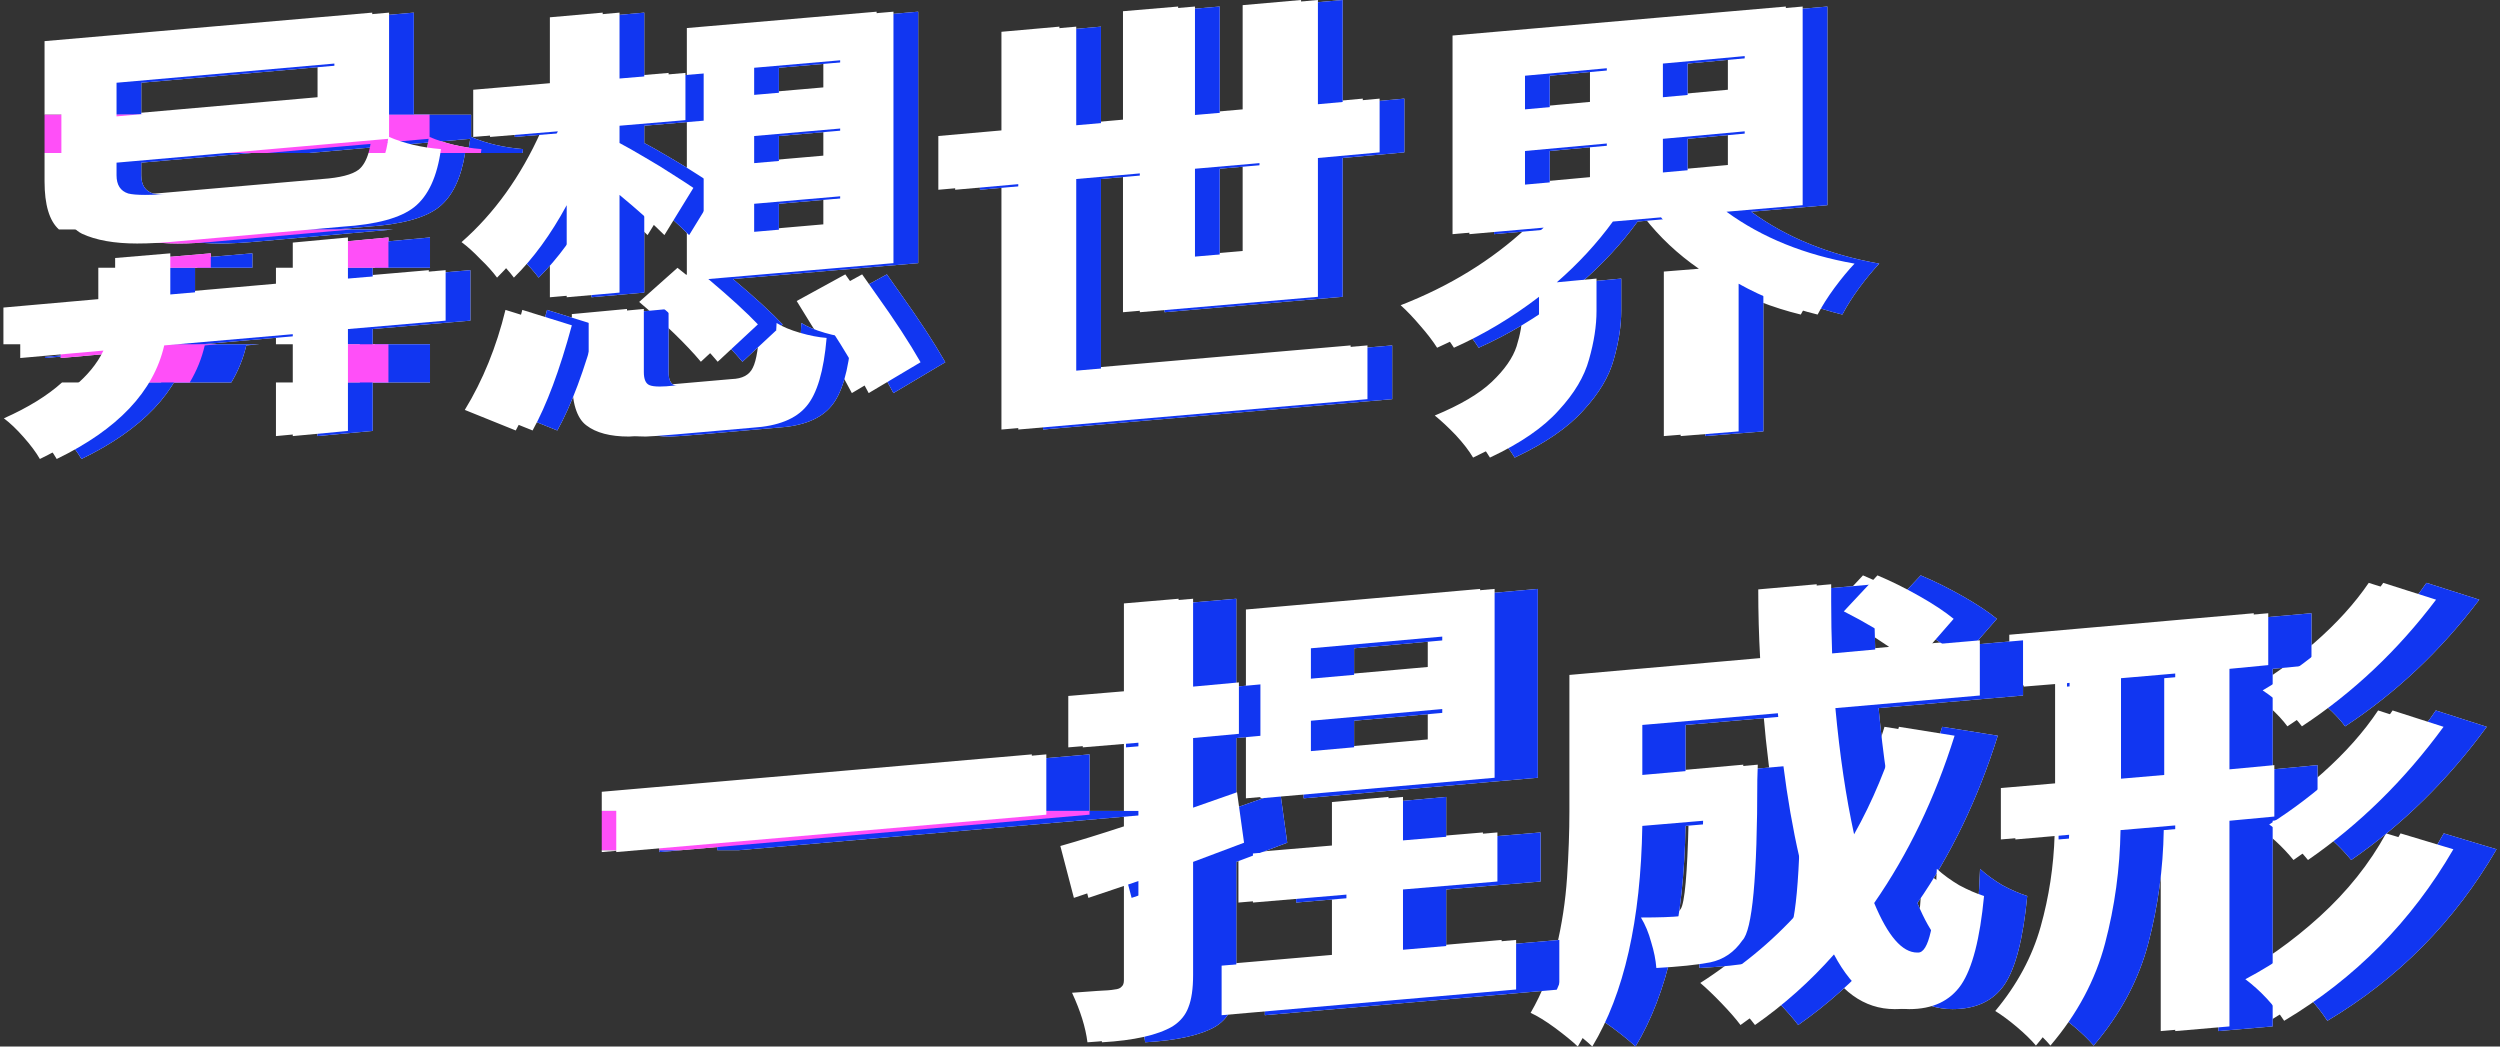 <svg width="430" height="180" viewBox="0 0 430 180" fill="none" xmlns="http://www.w3.org/2000/svg">
  <rect x="0" y="0" width="430" height="180" fill="#333333" stroke="none"/>
  <path fill-rule="evenodd" clip-rule="evenodd"
    d="M37.361 19.736L34.162 20.018V19.736H24.674V26.315H53.092L80.876 23.877C80.763 24.794 80.602 25.607 80.392 26.315H89.863C89.898 26.095 89.93 25.872 89.961 25.645C86.638 25.377 83.663 24.681 81.037 23.555V19.736H37.361Z"
    fill="white" />
  <path fill-rule="evenodd" clip-rule="evenodd"
    d="M28.212 40.197C30.624 41.322 33.787 41.885 37.7 41.885C39.844 41.885 42.256 41.751 44.936 41.483L67.566 39.473L27.151 39.473C27.473 39.763 27.827 40.004 28.212 40.197ZM73.961 46.052V40.84L64.474 41.724V46.052H73.961ZM43.408 46.052V43.573L33.921 44.377V46.052H43.408Z"
    fill="white" />
  <path fill-rule="evenodd" clip-rule="evenodd"
    d="M39.782 65.788C40.988 63.776 41.848 61.65 42.363 59.41L44.666 59.209H17.599V61.581L31.91 60.295C30.983 62.241 29.571 64.072 27.672 65.788H39.782ZM64.474 65.788V59.209H73.961V65.788H64.474Z"
    fill="white" />
  <path fill-rule="evenodd" clip-rule="evenodd"
    d="M209.79 44.136L220.885 43.171V28.057L209.79 29.022V44.136ZM179.397 73.881V31.675L168.543 32.64V23.394L179.397 22.43V5.467L189.367 4.582V21.545L200.302 20.581V1.929L209.79 1.125V19.777L220.885 18.812V0.884L230.936 0V17.928L241.549 16.963V26.208L230.936 27.173V51.05L200.302 53.703V29.826L189.367 30.791V63.752L239.458 59.41V68.656L179.397 73.881ZM148.764 38.589L133.97 39.875V35.051L148.764 33.765V38.589ZM148.764 26.771L133.97 28.057V23.394L148.764 22.108V26.771ZM148.764 15.034L133.97 16.32V11.657L148.764 10.371V15.034ZM117.085 51.934C121.641 55.793 125.179 59.223 127.698 62.224L134.613 55.793C132.683 53.756 129.842 51.157 126.09 47.995L157.93 45.261V2.01L125.286 4.824V47.352L123.678 46.065L117.085 51.934ZM101.728 35.292V51.13L110.814 50.326V33.524C113.923 36.096 116.496 38.401 118.532 40.438L123.517 32.318C122.821 31.836 121.668 31.085 120.06 30.067C118.506 29.049 116.844 28.03 115.075 27.012C113.36 25.994 111.939 25.19 110.814 24.6V21.626L122.151 20.661V12.541L110.814 13.506V2.171L101.728 2.975V14.31L88.542 15.435V23.555L100.201 22.59C96.716 30.362 92.16 36.713 86.532 41.644C87.551 42.394 88.623 43.359 89.748 44.538C90.927 45.663 91.892 46.735 92.643 47.753C95.966 44.484 98.995 40.331 101.728 35.292ZM87.095 70.505L95.859 74.042C98.271 69.701 100.522 63.671 102.613 55.953L94.09 53.301C92.536 59.678 90.204 65.413 87.095 70.505ZM108 73.158C109.661 74.444 112.1 75.087 115.316 75.087C116.335 75.087 122.472 74.578 133.729 73.56C138.07 73.292 141.152 72.059 142.975 69.862C144.797 67.718 145.95 63.805 146.432 58.124C145.039 58.017 143.511 57.722 141.849 57.24C140.188 56.758 138.848 56.195 137.829 55.552C137.668 59.464 137.266 62.037 136.623 63.269C136.033 64.502 134.827 65.145 133.005 65.199L120.141 66.324C119.229 66.431 118.425 66.485 117.728 66.485C116.924 66.485 116.335 66.405 115.96 66.244C115.316 65.976 114.995 65.225 114.995 63.993V53.14L105.507 54.024V65.038C105.507 69.218 106.338 71.925 108 73.158ZM146.754 55.953C149.648 60.402 151.953 64.288 153.669 67.611L162.593 62.305C160.664 58.928 158.144 55.069 155.035 50.728L152.543 47.191L144.181 51.773L146.754 55.953ZM24.3 19.736L24.3 14.23L61.768 10.933V16.722L27.499 19.736H71.175L71.175 2.171L14.813 7.075V31.192C14.813 35.228 15.638 37.988 17.289 39.473H57.704L63.135 38.991C69.031 38.615 73.159 37.49 75.517 35.614C77.813 33.777 79.308 30.678 80.001 26.315H70.53C70.138 27.634 69.576 28.59 68.844 29.183C67.718 30.04 65.627 30.576 62.572 30.791L34.914 33.202C32.555 33.417 30.652 33.524 29.205 33.524C27.919 33.524 26.954 33.444 26.311 33.283C24.97 32.854 24.3 31.809 24.3 30.147V27.977L43.231 26.315H14.813V19.736H24.3ZM11.195 75.168C12.428 76.561 13.366 77.82 14.009 78.946C24.515 73.854 30.679 67.343 32.502 59.41L54.612 57.481V59.209H61.881V65.788H54.612V75.007L64.1 74.122V56.597L80.904 55.15V46.467L64.1 47.914V46.052H54.612V48.798L33.547 50.648V46.052H24.059V51.452L7.737 52.899V59.209H32.586L30.283 59.41C29.768 61.65 28.908 63.776 27.701 65.788H17.811C15.317 68.041 11.986 70.096 7.818 71.952C8.89 72.756 10.015 73.828 11.195 75.168ZM7.737 61.382V61.581L19.729 60.503C19.764 60.434 19.797 60.364 19.83 60.295L7.737 61.382ZM280.625 30.469L266.554 31.755V25.967L280.625 24.681V30.469ZM280.625 17.526L266.554 18.812V13.024L280.625 11.737V17.526ZM304.343 15.435L290.273 16.722V10.933L304.343 9.647V15.435ZM304.343 28.379L290.273 29.665V23.877L304.343 22.59V28.379ZM257.549 74.846C258.835 76.239 259.827 77.526 260.524 78.705C265.777 76.239 269.717 73.533 272.343 70.585C275.023 67.691 276.765 64.77 277.569 61.822C278.427 58.821 278.856 56.034 278.856 53.461V47.914L272.021 48.557C275.72 45.342 278.936 41.858 281.67 38.106L289.951 37.383C292.578 40.759 295.713 43.707 299.358 46.226L293.328 46.708V75.007L303.298 74.203V48.798C307.533 51.157 312.062 52.925 316.886 54.105C317.637 52.657 318.601 51.13 319.781 49.522C321.014 47.861 322.166 46.467 323.238 45.342C314.662 43.841 307.318 40.866 301.208 36.418L314.313 35.292V1.125L256.986 6.11V40.277L269.77 39.151C263.713 44.779 256.477 49.227 248.061 52.497C249.133 53.461 250.259 54.64 251.438 56.034C252.618 57.374 253.582 58.633 254.333 59.812C259.479 57.508 264.356 54.587 268.966 51.05V53.944C268.966 55.659 268.645 57.535 268.001 59.571C267.358 61.554 265.938 63.591 263.74 65.681C261.596 67.718 258.326 69.647 253.931 71.469C255.056 72.38 256.262 73.506 257.549 74.846Z"
    fill="white" />
  <path fill-rule="evenodd" clip-rule="evenodd"
    d="M30.211 19.736L27.012 20.018V19.736H17.525V26.315H45.943L73.726 23.877C73.614 24.794 73.452 25.607 73.242 26.315H82.713C82.748 26.095 82.781 25.872 82.812 25.645C79.488 25.377 76.513 24.681 73.887 23.555V19.736H30.211Z"
    fill="white" />
  <path fill-rule="evenodd" clip-rule="evenodd"
    d="M21.062 40.197C23.474 41.322 26.637 41.885 30.55 41.885C32.694 41.885 35.106 41.751 37.786 41.483L60.416 39.473L20.001 39.473C20.323 39.763 20.677 40.004 21.062 40.197ZM66.812 46.052V40.84L57.324 41.724V46.052H66.812ZM36.259 46.052V43.573L26.771 44.377V46.052H36.259Z"
    fill="white" />
  <path fill-rule="evenodd" clip-rule="evenodd"
    d="M32.632 65.788C33.839 63.776 34.699 61.65 35.213 59.41L37.516 59.209H10.449V61.581L24.761 60.295C23.834 62.241 22.421 64.072 20.522 65.788H32.632ZM57.324 65.788V59.209H66.812V65.788H57.324Z"
    fill="white" />
  <path fill-rule="evenodd" clip-rule="evenodd"
    d="M202.64 44.136L213.736 43.171V28.057L202.64 29.022V44.136ZM172.248 73.881V31.675L161.393 32.64V23.394L172.248 22.43V5.467L182.218 4.582V21.545L193.153 20.581V1.929L202.64 1.125V19.777L213.736 18.812V0.884L223.786 0V17.928L234.399 16.963V26.208L223.786 27.173V51.05L193.153 53.703V29.826L182.218 30.791V63.752L232.309 59.41V68.656L172.248 73.881ZM141.614 38.589L126.82 39.875V35.051L141.614 33.765V38.589ZM141.614 26.771L126.82 28.057V23.394L141.614 22.108V26.771ZM141.614 15.034L126.82 16.32V11.657L141.614 10.371V15.034ZM109.936 51.934C114.492 55.793 118.03 59.223 120.549 62.224L127.464 55.793C125.534 53.756 122.693 51.157 118.941 47.995L150.78 45.261V2.01L118.137 4.824V47.352L116.529 46.065L109.936 51.934ZM94.579 51.13L103.664 50.326V33.524C106.773 36.096 109.346 38.401 111.383 40.438L116.368 32.318C115.671 31.836 114.519 31.085 112.911 30.067C111.356 29.049 109.694 28.03 107.926 27.012C106.21 25.994 104.79 25.19 103.664 24.6V21.626L115.001 20.661V12.541L103.664 13.506V2.171L94.579 2.975V14.31L81.393 15.435V23.555L93.051 22.59C89.567 30.362 85.011 36.713 79.383 41.644C80.401 42.394 81.473 43.359 82.599 44.538C83.778 45.663 84.743 46.735 85.493 47.753C88.817 44.484 91.845 40.331 94.579 35.292V51.13ZM79.945 70.505L88.709 74.042C91.121 69.701 93.373 63.671 95.463 55.953L86.941 53.301C85.386 59.678 83.054 65.413 79.945 70.505ZM100.85 73.158C102.512 74.444 104.951 75.087 108.167 75.087C109.185 75.087 115.323 74.578 126.579 73.56C130.921 73.292 134.003 72.059 135.825 69.862C137.648 67.718 138.8 63.805 139.283 58.124C137.889 58.017 136.361 57.722 134.7 57.24C133.038 56.758 131.698 56.195 130.68 55.552C130.519 59.464 130.117 62.037 129.474 63.269C128.884 64.502 127.678 65.145 125.855 65.199L112.991 66.324C112.08 66.431 111.276 66.485 110.579 66.485C109.775 66.485 109.185 66.405 108.81 66.244C108.167 65.976 107.845 65.225 107.845 63.993V53.14L98.358 54.024V65.038C98.358 69.218 99.189 71.925 100.85 73.158ZM139.604 55.953C142.499 60.402 144.804 64.288 146.519 67.611L155.444 62.305C153.514 58.928 150.995 55.069 147.886 50.728L145.393 47.191L137.031 51.773L139.604 55.953ZM17.151 19.736V14.23L54.619 10.933V16.722L20.35 19.736H64.026V2.171L7.663 7.075V19.736H17.151ZM7.663 26.315V31.192C7.663 35.228 8.489 37.988 10.14 39.473H50.555L55.985 38.991C61.882 38.615 66.009 37.49 68.368 35.614C70.664 33.777 72.158 30.678 72.852 26.315H63.381C62.989 27.634 62.426 28.59 61.694 29.183C60.568 30.04 58.478 30.576 55.423 30.791L27.764 33.202C25.405 33.417 23.503 33.524 22.055 33.524C20.769 33.524 19.804 33.444 19.161 33.283C17.821 32.854 17.151 31.809 17.151 30.147V27.977L36.081 26.315H7.663ZM4.045 75.168C5.278 76.561 6.216 77.82 6.859 78.946C14.411 75.286 19.719 70.893 22.784 65.766C22.779 65.773 22.775 65.781 22.771 65.788H10.661C8.168 68.041 4.837 70.096 0.668 71.952C1.74 72.756 2.866 73.828 4.045 75.168ZM0.588 52.899V59.209H27.655L47.463 57.481V59.209H56.95V56.597L73.754 55.15V46.467L56.95 47.914L56.95 46.052H47.463L47.463 41.724V48.798L26.397 50.648L26.397 46.052H16.91V51.452L0.588 52.899ZM56.95 74.122V65.788H47.463V75.007L56.95 74.122ZM273.475 30.469L259.404 31.755V25.967L273.475 24.681V30.469ZM273.475 17.526L259.404 18.812V13.024L273.475 11.737V17.526ZM297.194 15.435L283.123 16.722V10.933L297.194 9.647V15.435ZM297.194 28.379L283.123 29.665V23.877L297.194 22.59V28.379ZM250.399 74.846C251.686 76.239 252.677 77.526 253.374 78.705C258.627 76.239 262.567 73.533 265.194 70.585C267.874 67.691 269.616 64.77 270.42 61.822C271.277 58.821 271.706 56.034 271.706 53.461V47.914L264.872 48.557C268.57 45.342 271.787 41.858 274.52 38.106L282.802 37.383C285.428 40.759 288.564 43.707 292.209 46.226L286.179 46.708V75.007L296.149 74.203V48.798C300.383 51.157 304.912 52.925 309.737 54.105C310.487 52.657 311.452 51.13 312.631 49.522C313.864 47.861 315.016 46.467 316.088 45.342C307.512 43.841 300.169 40.866 294.058 36.418L307.164 35.292V1.125L249.837 6.11V40.277L262.621 39.151C256.564 44.779 249.327 49.227 240.912 52.497C241.984 53.461 243.11 54.64 244.289 56.034C245.468 57.374 246.433 58.633 247.183 59.812C252.329 57.508 257.207 54.587 261.817 51.05V53.944C261.817 55.659 261.495 57.535 260.852 59.571C260.209 61.554 258.788 63.591 256.59 65.681C254.446 67.718 251.177 69.647 246.781 71.469C247.907 72.38 249.113 73.506 250.399 74.846Z"
    fill="white" />
  <path fill-rule="evenodd" clip-rule="evenodd"
    d="M37.361 19.736L34.162 20.018V19.736H24.674V26.315H53.092L80.876 23.877C80.763 24.794 80.602 25.607 80.392 26.315H89.863C89.898 26.095 89.93 25.872 89.961 25.645C86.638 25.377 83.663 24.681 81.037 23.555V19.736H37.361Z"
    fill="#1136F1" style="mix-blend-mode:multiply" />
  <path fill-rule="evenodd" clip-rule="evenodd"
    d="M28.212 40.197C30.624 41.322 33.787 41.885 37.7 41.885C39.844 41.885 42.256 41.751 44.936 41.483L67.566 39.473L27.151 39.473C27.473 39.763 27.827 40.004 28.212 40.197ZM73.961 46.052V40.84L64.474 41.724V46.052H73.961ZM43.408 46.052V43.573L33.921 44.377V46.052H43.408Z"
    fill="#1136F1" style="mix-blend-mode:multiply" />
  <path fill-rule="evenodd" clip-rule="evenodd"
    d="M39.782 65.788C40.988 63.776 41.848 61.65 42.363 59.41L44.666 59.209H17.599V61.581L31.91 60.295C30.983 62.241 29.571 64.072 27.672 65.788H39.782ZM64.474 65.788V59.209H73.961V65.788H64.474Z"
    fill="#1136F1" style="mix-blend-mode:multiply" />
  <path fill-rule="evenodd" clip-rule="evenodd"
    d="M209.79 44.136L220.885 43.171V28.057L209.79 29.022V44.136ZM179.397 73.881V31.675L168.543 32.64V23.394L179.397 22.43V5.467L189.367 4.582V21.545L200.302 20.581V1.929L209.79 1.125V19.777L220.885 18.812V0.884L230.936 0V17.928L241.549 16.963V26.208L230.936 27.173V51.05L200.302 53.703V29.826L189.367 30.791V63.752L239.458 59.41V68.656L179.397 73.881ZM148.764 38.589L133.97 39.875V35.051L148.764 33.765V38.589ZM148.764 26.771L133.97 28.057V23.394L148.764 22.108V26.771ZM148.764 15.034L133.97 16.32V11.657L148.764 10.371V15.034ZM117.085 51.934C121.641 55.793 125.179 59.223 127.698 62.224L134.613 55.793C132.683 53.756 129.842 51.157 126.09 47.995L157.93 45.261V2.01L125.286 4.824V47.352L123.678 46.065L117.085 51.934ZM101.728 35.292V51.13L110.814 50.326V33.524C113.923 36.096 116.496 38.401 118.532 40.438L123.517 32.318C122.821 31.836 121.668 31.085 120.06 30.067C118.506 29.049 116.844 28.03 115.075 27.012C113.36 25.994 111.939 25.19 110.814 24.6V21.626L122.151 20.661V12.541L110.814 13.506V2.171L101.728 2.975V14.31L88.542 15.435V23.555L100.201 22.59C96.716 30.362 92.16 36.713 86.532 41.644C87.551 42.394 88.623 43.359 89.748 44.538C90.927 45.663 91.892 46.735 92.643 47.753C95.966 44.484 98.995 40.331 101.728 35.292ZM87.095 70.505L95.859 74.042C98.271 69.701 100.522 63.671 102.613 55.953L94.09 53.301C92.536 59.678 90.204 65.413 87.095 70.505ZM108 73.158C109.661 74.444 112.1 75.087 115.316 75.087C116.335 75.087 122.472 74.578 133.729 73.56C138.07 73.292 141.152 72.059 142.975 69.862C144.797 67.718 145.95 63.805 146.432 58.124C145.039 58.017 143.511 57.722 141.849 57.24C140.188 56.758 138.848 56.195 137.829 55.552C137.668 59.464 137.266 62.037 136.623 63.269C136.033 64.502 134.827 65.145 133.005 65.199L120.141 66.324C119.229 66.431 118.425 66.485 117.728 66.485C116.924 66.485 116.335 66.405 115.96 66.244C115.316 65.976 114.995 65.225 114.995 63.993V53.14L105.507 54.024V65.038C105.507 69.218 106.338 71.925 108 73.158ZM146.754 55.953C149.648 60.402 151.953 64.288 153.669 67.611L162.593 62.305C160.664 58.928 158.144 55.069 155.035 50.728L152.543 47.191L144.181 51.773L146.754 55.953ZM24.3 19.736L24.3 14.23L61.768 10.933V16.722L27.499 19.736H71.175L71.175 2.171L14.813 7.075V31.192C14.813 35.228 15.638 37.988 17.289 39.473H57.704L63.135 38.991C69.031 38.615 73.159 37.49 75.517 35.614C77.813 33.777 79.308 30.678 80.001 26.315H70.53C70.138 27.634 69.576 28.59 68.844 29.183C67.718 30.04 65.627 30.576 62.572 30.791L34.914 33.202C32.555 33.417 30.652 33.524 29.205 33.524C27.919 33.524 26.954 33.444 26.311 33.283C24.97 32.854 24.3 31.809 24.3 30.147V27.977L43.231 26.315H14.813V19.736H24.3ZM11.195 75.168C12.428 76.561 13.366 77.82 14.009 78.946C24.515 73.854 30.679 67.343 32.502 59.41L54.612 57.481V59.209H61.881V65.788H54.612V75.007L64.1 74.122V56.597L80.904 55.15V46.467L64.1 47.914V46.052H54.612V48.798L33.547 50.648V46.052H24.059V51.452L7.737 52.899V59.209H32.586L30.283 59.41C29.768 61.65 28.908 63.776 27.701 65.788H17.811C15.317 68.041 11.986 70.096 7.818 71.952C8.89 72.756 10.015 73.828 11.195 75.168ZM7.737 61.382V61.581L19.729 60.503C19.764 60.434 19.797 60.364 19.83 60.295L7.737 61.382ZM280.625 30.469L266.554 31.755V25.967L280.625 24.681V30.469ZM280.625 17.526L266.554 18.812V13.024L280.625 11.737V17.526ZM304.343 15.435L290.273 16.722V10.933L304.343 9.647V15.435ZM304.343 28.379L290.273 29.665V23.877L304.343 22.59V28.379ZM257.549 74.846C258.835 76.239 259.827 77.526 260.524 78.705C265.777 76.239 269.717 73.533 272.343 70.585C275.023 67.691 276.765 64.77 277.569 61.822C278.427 58.821 278.856 56.034 278.856 53.461V47.914L272.021 48.557C275.72 45.342 278.936 41.858 281.67 38.106L289.951 37.383C292.578 40.759 295.713 43.707 299.358 46.226L293.328 46.708V75.007L303.298 74.203V48.798C307.533 51.157 312.062 52.925 316.886 54.105C317.637 52.657 318.601 51.13 319.781 49.522C321.014 47.861 322.166 46.467 323.238 45.342C314.662 43.841 307.318 40.866 301.208 36.418L314.313 35.292V1.125L256.986 6.11V40.277L269.77 39.151C263.713 44.779 256.477 49.227 248.061 52.497C249.133 53.461 250.259 54.64 251.438 56.034C252.618 57.374 253.582 58.633 254.333 59.812C259.479 57.508 264.356 54.587 268.966 51.05V53.944C268.966 55.659 268.645 57.535 268.001 59.571C267.358 61.554 265.938 63.591 263.74 65.681C261.596 67.718 258.326 69.647 253.931 71.469C255.056 72.38 256.262 73.506 257.549 74.846Z"
    fill="#1136F1" style="mix-blend-mode:multiply" />
  <path fill-rule="evenodd" clip-rule="evenodd"
    d="M30.211 19.736L27.012 20.018V19.736H17.525V26.315H45.943L73.726 23.877C73.614 24.794 73.452 25.607 73.242 26.315H82.713C82.748 26.095 82.781 25.872 82.812 25.645C79.488 25.377 76.513 24.681 73.887 23.555V19.736H30.211Z"
    fill="#FF4FF8" style="mix-blend-mode:multiply" />
  <path fill-rule="evenodd" clip-rule="evenodd"
    d="M21.062 40.197C23.474 41.322 26.637 41.885 30.55 41.885C32.694 41.885 35.106 41.751 37.786 41.483L60.416 39.473L20.001 39.473C20.323 39.763 20.677 40.004 21.062 40.197ZM66.812 46.052V40.84L57.324 41.724V46.052H66.812ZM36.259 46.052V43.573L26.771 44.377V46.052H36.259Z"
    fill="#FF4FF8" style="mix-blend-mode:multiply" />
  <path fill-rule="evenodd" clip-rule="evenodd"
    d="M32.632 65.788C33.839 63.776 34.699 61.65 35.213 59.41L37.516 59.209H10.449V61.581L24.761 60.295C23.834 62.241 22.421 64.072 20.522 65.788H32.632ZM57.324 65.788V59.209H66.812V65.788H57.324Z"
    fill="#FF4FF8" style="mix-blend-mode:multiply" />
  <path fill-rule="evenodd" clip-rule="evenodd"
    d="M20.35 19.736L17.151 20.018V19.736H7.663V26.315H36.081L63.865 23.877C63.752 24.794 63.591 25.607 63.381 26.315H72.852C72.887 26.095 72.919 25.872 72.95 25.645C69.627 25.377 66.652 24.681 64.026 23.555V19.736H20.35Z"
    fill="#FF4FF8" style="mix-blend-mode:multiply" />
  <path
    d="M20.045 20.018L57.513 16.722V10.933L20.045 14.23V20.018ZM24.95 33.524C26.397 33.524 28.3 33.417 30.659 33.202L58.317 30.791C61.372 30.576 63.463 30.04 64.589 29.183C65.714 28.271 66.438 26.503 66.759 23.877L20.045 27.977V30.147C20.045 31.809 20.715 32.854 22.055 33.283C22.699 33.444 23.663 33.524 24.95 33.524ZM23.583 41.885C19.67 41.885 16.508 41.322 14.096 40.197C11.737 39.017 10.558 36.016 10.558 31.192V7.075L66.92 2.171V23.555C69.547 24.681 72.522 25.377 75.845 25.645C75.202 30.362 73.674 33.685 71.262 35.614C68.903 37.49 64.776 38.615 58.88 38.991L30.819 41.483C28.139 41.751 25.727 41.885 23.583 41.885ZM9.754 78.946C9.111 77.82 8.173 76.561 6.94 75.168C5.761 73.828 4.635 72.756 3.563 71.952C10.906 68.682 15.65 64.797 17.794 60.295L3.482 61.581V52.899L19.804 51.452V44.377L29.292 43.573V50.648L50.357 48.798V41.724L59.845 40.84V47.914L76.649 46.467V55.15L59.845 56.597V74.122L50.357 75.007V57.481L28.247 59.41C26.424 67.343 20.26 73.854 9.754 78.946Z"
    fill="white" />
  <path
    d="M129.715 39.875L144.509 38.589V33.765L129.715 35.051V39.875ZM129.715 28.057L144.509 26.771V22.108L129.715 23.394V28.057ZM129.715 16.32L144.509 15.034V10.371L129.715 11.657V16.32ZM123.443 62.224C120.924 59.223 117.386 55.793 112.83 51.934L119.423 46.065L121.031 47.352V4.824L153.675 2.01V45.261L121.835 47.995C125.587 51.157 128.428 53.756 130.358 55.793L123.443 62.224ZM97.473 51.13V35.292C94.74 40.331 91.711 44.484 88.388 47.753C87.637 46.735 86.672 45.663 85.493 44.538C84.368 43.359 83.296 42.394 82.277 41.644C87.905 36.713 92.462 30.362 95.946 22.59L84.287 23.555V15.435L97.473 14.31V2.975L106.559 2.171V13.506L117.896 12.541V20.661L106.559 21.626V24.6C107.684 25.19 109.105 25.994 110.82 27.012C112.589 28.03 114.251 29.049 115.805 30.067C117.413 31.085 118.566 31.836 119.262 32.318L114.277 40.438C112.241 38.401 109.668 36.096 106.559 33.524V50.326L97.473 51.13ZM91.604 74.042L82.84 70.505C85.949 65.413 88.281 59.678 89.835 53.301L98.358 55.953C96.267 63.671 94.016 69.701 91.604 74.042ZM111.061 75.087C107.845 75.087 105.406 74.444 103.745 73.158C102.083 71.925 101.252 69.218 101.252 65.038V54.024L110.74 53.14V63.993C110.74 65.225 111.061 65.976 111.705 66.244C112.08 66.405 112.669 66.485 113.473 66.485C114.17 66.485 114.974 66.431 115.886 66.324L128.75 65.199C130.572 65.145 131.778 64.502 132.368 63.269C133.011 62.037 133.413 59.464 133.574 55.552C134.593 56.195 135.933 56.758 137.594 57.24C139.256 57.722 140.784 58.017 142.177 58.124C141.695 63.805 140.542 67.718 138.72 69.862C136.897 72.059 133.815 73.292 129.474 73.56C118.217 74.578 112.08 75.087 111.061 75.087ZM149.413 67.611C147.698 64.288 145.393 60.402 142.499 55.953L139.926 51.773L148.288 47.191L150.78 50.728C153.889 55.069 156.409 58.928 158.338 62.305L149.413 67.611Z"
    fill="white" />
  <path
    d="M205.535 44.136L216.63 43.171V28.057L205.535 29.022V44.136ZM175.142 73.881V31.675L164.288 32.64V23.394L175.142 22.43V5.467L185.112 4.582V21.545L196.047 20.581V1.929L205.535 1.125V19.777L216.63 18.812V0.884L226.681 0V17.928L237.294 16.963V26.208L226.681 27.173V51.05L196.047 53.703V29.826L185.112 30.791V63.752L235.203 59.41V68.656L175.142 73.881Z"
    fill="white" />
  <path
    d="M262.299 31.755L276.37 30.469V24.681L262.299 25.967V31.755ZM262.299 18.812L276.37 17.526V11.737L262.299 13.024V18.812ZM286.018 16.722L300.088 15.435V9.647L286.018 10.933V16.722ZM286.018 29.665L300.088 28.379V22.59L286.018 23.877V29.665ZM256.269 78.705C255.572 77.526 254.58 76.239 253.294 74.846C252.007 73.506 250.801 72.38 249.676 71.469C254.071 69.647 257.341 67.718 259.485 65.681C261.683 63.591 263.103 61.554 263.746 59.571C264.389 57.535 264.711 55.659 264.711 53.944V51.05C260.101 54.587 255.224 57.508 250.078 59.812C249.327 58.633 248.363 57.374 247.183 56.034C246.004 54.64 244.878 53.461 243.806 52.497C252.222 49.227 259.458 44.779 265.515 39.151L252.731 40.277V6.11L310.058 1.125V35.292L296.953 36.418C303.063 40.866 310.407 43.841 318.983 45.342C317.911 46.467 316.759 47.861 315.526 49.522C314.346 51.13 313.382 52.657 312.631 54.105C307.807 52.925 303.278 51.157 299.043 48.798V74.203L289.073 75.007V46.708L295.103 46.226C291.458 43.707 288.323 40.759 285.696 37.383L277.415 38.106C274.681 41.858 271.465 45.342 267.766 48.557L274.601 47.914V53.461C274.601 56.034 274.172 58.821 273.314 61.822C272.51 64.77 270.768 67.691 268.088 70.585C265.462 73.533 261.522 76.239 256.269 78.705Z"
    fill="white" />
  <path fill-rule="evenodd" clip-rule="evenodd" d="M197.325 139.482V140.125L127.053 146.235H123.355V139.482H197.325Z"
    fill="white" />
  <path fill-rule="evenodd" clip-rule="evenodd"
    d="M281.31 180C280.345 179.089 279.032 178.017 277.37 176.784C275.762 175.605 274.369 174.748 273.189 174.212C275.173 170.782 276.647 167.057 277.612 163.037C278.576 159.017 279.193 154.971 279.461 150.898C279.729 146.825 279.863 143.046 279.863 139.562V116.088L312.667 113.193C312.453 109.335 312.346 105.395 312.346 101.376L322.396 100.491V103.466C322.396 106.467 322.45 109.442 322.557 112.389L334.858 111.264C331.589 109.013 328.158 106.976 324.567 105.154L330.356 98.964C332.661 99.929 335.046 101.108 337.512 102.501C339.977 103.895 341.961 105.208 343.461 106.44L339.602 110.862L347.964 110.138V119.625L323.12 121.795C323.87 129.888 324.942 137.124 326.336 143.502C329.498 137.874 332.071 131.711 334.054 125.011L343.622 126.539C340.245 137.311 335.636 146.905 329.793 155.319C332.151 161 334.617 163.841 337.19 163.841H337.351C339.173 163.841 340.245 159.044 340.567 149.451C341.693 150.469 342.979 151.407 344.426 152.264C345.927 153.068 347.348 153.685 348.688 154.113C347.991 161.456 346.678 166.548 344.748 169.388C342.818 172.175 339.843 173.569 335.823 173.569C330.517 173.569 326.202 170.433 322.878 164.163C318.805 168.772 314.275 172.818 309.29 176.302C308.486 175.23 307.387 173.971 305.994 172.523C304.654 171.13 303.448 169.978 302.376 169.067C308.593 165.101 314.061 160.277 318.778 154.596C316.098 145.485 314.248 134.846 313.23 122.68L289.913 124.69V133.292L309.773 131.523L309.692 134.096C309.692 150.817 308.835 160.036 307.119 161.751C305.726 163.787 303.876 165.047 301.572 165.529C299.32 165.958 296.238 166.28 292.325 166.494C292.218 165.101 291.923 163.627 291.441 162.072C291.012 160.465 290.422 159.044 289.672 157.812C292.781 157.812 295.086 157.731 296.587 157.57C297.659 157.463 298.463 157.061 298.999 156.364C299.696 155.346 300.151 150.281 300.366 141.17L289.913 142.055C289.645 158.294 286.777 170.942 281.31 180ZM255.501 114.721L232.908 116.731V111.505L255.501 109.495V114.721ZM255.501 127.182L232.908 129.192V123.966L255.501 121.956V127.182ZM224.224 104.833V137.311L264.506 133.774V101.295L224.224 104.833ZM194.314 170.755C195.762 173.863 196.646 176.704 196.968 179.276C202.489 178.955 206.536 178.044 209.108 176.543C210.448 175.686 211.36 174.587 211.842 173.247C212.378 171.907 212.646 170.058 212.646 167.7V148.245L221.41 144.949L220.204 136.266L212.646 138.919V126.941L220.526 126.217V117.374L212.646 118.097V102.984L203.239 103.787V118.901L193.671 119.705V128.548L203.239 127.745V142.135C199.165 143.475 195.52 144.6 192.304 145.511L194.636 154.435L203.239 151.541V168.584C203.239 169.12 203.105 169.495 202.837 169.71C202.623 169.978 202.221 170.138 201.631 170.192C201.095 170.299 200.13 170.38 198.736 170.433C197.396 170.54 195.922 170.648 194.314 170.755ZM217.551 166.092V174.614L268.204 170.192V161.67L248.747 163.359V152.988L264.988 151.621V143.18L248.747 144.547V137.07L239.018 137.954V145.431L222.938 146.798V155.239L239.018 153.872V164.243L217.551 166.092ZM113.429 146.235V146.557L117.128 146.235H113.429ZM113.429 139.482H187.4V129.754L113.429 136.186V139.482ZM400.387 121.715C401.62 122.841 402.611 123.912 403.362 124.931C412.152 119.143 419.844 111.88 426.437 103.144L417.352 100.25C414.94 103.787 411.831 107.218 408.025 110.54C404.219 113.81 400.413 116.543 396.608 118.741C397.894 119.598 399.154 120.59 400.387 121.715ZM397.733 141.813C400.306 143.582 402.531 145.619 404.407 147.923C413.251 141.813 421.023 134.176 427.724 125.011L418.96 122.197C416.494 125.896 413.305 129.486 409.392 132.97C405.479 136.454 401.593 139.402 397.733 141.813ZM381.572 133.131L372.246 133.935V116.65L381.572 115.846V133.131ZM356.808 176.624C358.202 177.803 359.301 178.875 360.105 179.839C364.715 174.426 367.85 168.557 369.512 162.233C371.174 155.909 372.058 149.424 372.165 142.778L381.572 141.974V177.347L390.899 176.543V141.17L398.618 140.447V131.603L390.899 132.327V115.042L397.573 114.399V105.476L355.522 109.174V118.097L363.401 117.454V134.739L354.075 135.543V144.386L363.321 143.582C363.16 148.995 362.356 154.274 360.909 159.419C359.462 164.565 356.862 169.388 353.11 173.89C354.235 174.587 355.468 175.498 356.808 176.624ZM393.633 168.423C396.259 170.406 398.484 172.791 400.306 175.578C412.527 168.289 422.229 158.455 429.412 146.074L420.327 143.341C417.486 148.54 413.68 153.31 408.909 157.651C404.192 161.938 399.1 165.529 393.633 168.423Z"
    fill="white" />
  <path fill-rule="evenodd" clip-rule="evenodd" d="M187.4 139.482V140.125L117.128 146.235H113.429V139.482H187.4Z"
    fill="white" />
  <path fill-rule="evenodd" clip-rule="evenodd"
    d="M271.384 180C270.42 179.089 269.106 178.017 267.445 176.784C265.837 175.605 264.443 174.748 263.264 174.212C265.247 170.782 266.721 167.057 267.686 163.037C268.651 159.017 269.267 154.971 269.535 150.898C269.803 146.825 269.937 143.046 269.937 139.562V116.088L302.742 113.193C302.527 109.335 302.42 105.395 302.42 101.376L312.47 100.491V103.466C312.47 106.467 312.524 109.442 312.631 112.389L324.933 111.264C321.663 109.013 318.232 106.976 314.641 105.154L320.43 98.964C322.735 99.929 325.12 101.108 327.586 102.501C330.052 103.895 332.035 105.208 333.536 106.44L329.677 110.862L338.038 110.138V119.625L313.194 121.795C313.944 129.888 315.016 137.124 316.41 143.502C319.573 137.874 322.145 131.711 324.129 125.011L333.697 126.539C330.32 137.311 325.71 146.905 319.867 155.319C322.226 161 324.692 163.841 327.264 163.841H327.425C329.248 163.841 330.32 159.044 330.641 149.451C331.767 150.469 333.053 151.407 334.501 152.264C336.002 153.068 337.422 153.685 338.762 154.113C338.065 161.456 336.752 166.548 334.822 169.388C332.893 172.175 329.918 173.569 325.898 173.569C320.591 173.569 316.276 170.433 312.953 164.163C308.879 168.772 304.35 172.818 299.365 176.302C298.561 175.23 297.462 173.971 296.068 172.523C294.728 171.13 293.522 169.978 292.45 169.067C298.668 165.101 304.135 160.277 308.852 154.596C306.172 145.485 304.323 134.846 303.304 122.68L279.988 124.69V133.292L299.847 131.523L299.767 134.096C299.767 150.817 298.909 160.036 297.194 161.751C295.8 163.787 293.951 165.047 291.646 165.529C289.395 165.958 286.313 166.28 282.4 166.494C282.292 165.101 281.998 163.627 281.515 162.072C281.086 160.465 280.497 159.044 279.746 157.812C282.855 157.812 285.16 157.731 286.661 157.57C287.733 157.463 288.537 157.061 289.073 156.364C289.77 155.346 290.226 150.281 290.44 141.17L279.988 142.055C279.72 158.294 276.852 170.942 271.384 180ZM245.575 114.721L222.982 116.731V111.505L245.575 109.495V114.721ZM245.575 127.182L222.982 129.192V123.966L245.575 121.956V127.182ZM214.298 104.833V137.311L254.58 133.774V101.295L214.298 104.833ZM184.389 170.755C185.836 173.863 186.72 176.704 187.042 179.276C192.563 178.955 196.61 178.044 199.183 176.543C200.523 175.686 201.434 174.587 201.916 173.247C202.452 171.907 202.72 170.058 202.72 167.7V148.245L211.484 144.949L210.278 136.266L202.72 138.919V126.941L210.6 126.217V117.374L202.72 118.097V102.984L193.313 103.787V118.901L183.745 119.705V128.548L193.313 127.745V142.135C189.24 143.475 185.595 144.6 182.379 145.511L184.71 154.435L193.313 151.541V168.584C193.313 169.12 193.179 169.495 192.911 169.71C192.697 169.978 192.295 170.138 191.705 170.192C191.169 170.299 190.204 170.38 188.811 170.433C187.471 170.54 185.997 170.648 184.389 170.755ZM207.625 166.092V174.614L258.279 170.192V161.67L238.821 163.359V152.988L255.063 151.621V143.18L238.821 144.547V137.07L229.093 137.954V145.431L213.012 146.798V155.239L229.093 153.872V164.243L207.625 166.092ZM103.503 146.235V146.557L107.202 146.235H103.503ZM103.503 139.482H177.474V129.754L103.503 136.186V139.482ZM390.461 121.715C391.694 122.841 392.685 123.912 393.436 124.931C402.227 119.143 409.918 111.88 416.511 103.144L407.426 100.25C405.014 103.787 401.905 107.218 398.099 110.54C394.294 113.81 390.488 116.543 386.682 118.741C387.969 119.598 389.228 120.59 390.461 121.715ZM387.808 141.813C390.381 143.582 392.605 145.619 394.481 147.923C403.325 141.813 411.098 134.176 417.798 125.011L409.034 122.197C406.568 125.896 403.379 129.486 399.466 132.97C395.553 136.454 391.667 139.402 387.808 141.813ZM371.647 133.131L362.32 133.935V116.65L371.647 115.846V133.131ZM346.883 176.624C348.276 177.803 349.375 178.875 350.179 179.839C354.789 174.426 357.925 168.557 359.586 162.233C361.248 155.909 362.132 149.424 362.24 142.778L371.647 141.974V177.347L380.973 176.543V141.17L388.692 140.447V131.603L380.973 132.327V115.042L387.647 114.399V105.476L345.596 109.174V118.097L353.476 117.454V134.739L344.149 135.543V144.386L353.395 143.582C353.234 148.995 352.43 154.274 350.983 159.419C349.536 164.565 346.936 169.388 343.184 173.89C344.31 174.587 345.543 175.498 346.883 176.624ZM383.707 168.423C386.334 170.406 388.558 172.791 390.381 175.578C402.602 168.289 412.304 158.455 419.486 146.074L410.401 143.341C407.56 148.54 403.754 153.31 398.984 157.651C394.267 161.938 389.175 165.529 383.707 168.423Z"
    fill="white" />
  <path fill-rule="evenodd" clip-rule="evenodd" d="M197.325 139.482V140.125L127.053 146.235H123.355V139.482H197.325Z"
    fill="#1136F1" style="mix-blend-mode:multiply" />
  <path fill-rule="evenodd" clip-rule="evenodd"
    d="M281.31 180C280.345 179.089 279.032 178.017 277.37 176.784C275.762 175.605 274.369 174.748 273.189 174.212C275.173 170.782 276.647 167.057 277.612 163.037C278.576 159.017 279.193 154.971 279.461 150.898C279.729 146.825 279.863 143.046 279.863 139.562V116.088L312.667 113.193C312.453 109.335 312.346 105.395 312.346 101.376L322.396 100.491V103.466C322.396 106.467 322.45 109.442 322.557 112.389L334.858 111.264C331.589 109.013 328.158 106.976 324.567 105.154L330.356 98.964C332.661 99.929 335.046 101.108 337.512 102.501C339.977 103.895 341.961 105.208 343.461 106.44L339.602 110.862L347.964 110.138V119.625L323.12 121.795C323.87 129.888 324.942 137.124 326.336 143.502C329.498 137.874 332.071 131.711 334.054 125.011L343.622 126.539C340.245 137.311 335.636 146.905 329.793 155.319C332.151 161 334.617 163.841 337.19 163.841H337.351C339.173 163.841 340.245 159.044 340.567 149.451C341.693 150.469 342.979 151.407 344.426 152.264C345.927 153.068 347.348 153.685 348.688 154.113C347.991 161.456 346.678 166.548 344.748 169.388C342.818 172.175 339.843 173.569 335.823 173.569C330.517 173.569 326.202 170.433 322.878 164.163C318.805 168.772 314.275 172.818 309.29 176.302C308.486 175.23 307.387 173.971 305.994 172.523C304.654 171.13 303.448 169.978 302.376 169.067C308.593 165.101 314.061 160.277 318.778 154.596C316.098 145.485 314.248 134.846 313.23 122.68L289.913 124.69V133.292L309.773 131.523L309.692 134.096C309.692 150.817 308.835 160.036 307.119 161.751C305.726 163.787 303.876 165.047 301.572 165.529C299.32 165.958 296.238 166.28 292.325 166.494C292.218 165.101 291.923 163.627 291.441 162.072C291.012 160.465 290.422 159.044 289.672 157.812C292.781 157.812 295.086 157.731 296.587 157.57C297.659 157.463 298.463 157.061 298.999 156.364C299.696 155.346 300.151 150.281 300.366 141.17L289.913 142.055C289.645 158.294 286.777 170.942 281.31 180ZM255.501 114.721L232.908 116.731V111.505L255.501 109.495V114.721ZM255.501 127.182L232.908 129.192V123.966L255.501 121.956V127.182ZM224.224 104.833V137.311L264.506 133.774V101.295L224.224 104.833ZM194.314 170.755C195.762 173.863 196.646 176.704 196.968 179.276C202.489 178.955 206.536 178.044 209.108 176.543C210.448 175.686 211.36 174.587 211.842 173.247C212.378 171.907 212.646 170.058 212.646 167.7V148.245L221.41 144.949L220.204 136.266L212.646 138.919V126.941L220.526 126.217V117.374L212.646 118.097V102.984L203.239 103.787V118.901L193.671 119.705V128.548L203.239 127.745V142.135C199.165 143.475 195.52 144.6 192.304 145.511L194.636 154.435L203.239 151.541V168.584C203.239 169.12 203.105 169.495 202.837 169.71C202.623 169.978 202.221 170.138 201.631 170.192C201.095 170.299 200.13 170.38 198.736 170.433C197.396 170.54 195.922 170.648 194.314 170.755ZM217.551 166.092V174.614L268.204 170.192V161.67L248.747 163.359V152.988L264.988 151.621V143.18L248.747 144.547V137.07L239.018 137.954V145.431L222.938 146.798V155.239L239.018 153.872V164.243L217.551 166.092ZM113.429 146.235V146.557L117.128 146.235H113.429ZM113.429 139.482H187.4V129.754L113.429 136.186V139.482ZM400.387 121.715C401.62 122.841 402.611 123.912 403.362 124.931C412.152 119.143 419.844 111.88 426.437 103.144L417.352 100.25C414.94 103.787 411.831 107.218 408.025 110.54C404.219 113.81 400.413 116.543 396.608 118.741C397.894 119.598 399.154 120.59 400.387 121.715ZM397.733 141.813C400.306 143.582 402.531 145.619 404.407 147.923C413.251 141.813 421.023 134.176 427.724 125.011L418.96 122.197C416.494 125.896 413.305 129.486 409.392 132.97C405.479 136.454 401.593 139.402 397.733 141.813ZM381.572 133.131L372.246 133.935V116.65L381.572 115.846V133.131ZM356.808 176.624C358.202 177.803 359.301 178.875 360.105 179.839C364.715 174.426 367.85 168.557 369.512 162.233C371.174 155.909 372.058 149.424 372.165 142.778L381.572 141.974V177.347L390.899 176.543V141.17L398.618 140.447V131.603L390.899 132.327V115.042L397.573 114.399V105.476L355.522 109.174V118.097L363.401 117.454V134.739L354.075 135.543V144.386L363.321 143.582C363.16 148.995 362.356 154.274 360.909 159.419C359.462 164.565 356.862 169.388 353.11 173.89C354.235 174.587 355.468 175.498 356.808 176.624ZM393.633 168.423C396.259 170.406 398.484 172.791 400.306 175.578C412.527 168.289 422.229 158.455 429.412 146.074L420.327 143.341C417.486 148.54 413.68 153.31 408.909 157.651C404.192 161.938 399.1 165.529 393.633 168.423Z"
    fill="#1136F1" style="mix-blend-mode:multiply" />
  <path fill-rule="evenodd" clip-rule="evenodd" d="M187.4 139.482V140.125L117.128 146.235H113.429V139.482H187.4Z"
    fill="#FF4FF8" style="mix-blend-mode:multiply" />
  <path fill-rule="evenodd" clip-rule="evenodd" d="M177.474 139.482V140.125L107.202 146.235H103.503V139.482H177.474Z"
    fill="#FF4FF8" style="mix-blend-mode:multiply" />
  <path d="M105.996 146.557V136.186L179.967 129.754V140.125L105.996 146.557Z" fill="white" />
  <path
    d="M225.475 116.731L248.068 114.721V109.495L225.475 111.505V116.731ZM225.475 129.192L248.068 127.182V121.956L225.475 123.966V129.192ZM216.791 137.311V104.833L257.073 101.295V133.774L216.791 137.311ZM189.534 179.276C189.213 176.704 188.328 173.863 186.881 170.755C188.489 170.648 189.963 170.54 191.303 170.433C192.697 170.38 193.662 170.299 194.198 170.192C194.787 170.138 195.189 169.978 195.404 169.71C195.672 169.495 195.806 169.12 195.806 168.584V151.541L187.203 154.435L184.871 145.511C188.087 144.6 191.732 143.475 195.806 142.135V127.745L186.238 128.548V119.705L195.806 118.901V103.787L205.213 102.984V118.097L213.092 117.374V126.217L205.213 126.941V138.919L212.771 136.266L213.977 144.949L205.213 148.245V167.7C205.213 170.058 204.945 171.907 204.409 173.247C203.927 174.587 203.015 175.686 201.675 176.543C199.102 178.044 195.055 178.955 189.534 179.276ZM210.118 174.614V166.092L231.585 164.243V153.872L215.505 155.239V146.798L231.585 145.431V137.954L241.314 137.07V144.547L257.555 143.18V151.621L241.314 152.988V163.359L260.771 161.67V170.192L210.118 174.614Z"
    fill="white" />
  <path
    d="M273.877 180C272.912 179.089 271.599 178.017 269.937 176.784C268.329 175.605 266.936 174.748 265.756 174.212C267.74 170.782 269.214 167.057 270.178 163.037C271.143 159.017 271.76 154.971 272.028 150.898C272.296 146.825 272.43 143.046 272.43 139.562V116.088L305.234 113.193C305.02 109.335 304.913 105.395 304.913 101.376L314.963 100.491V103.466C314.963 106.467 315.016 109.442 315.124 112.389L327.425 111.264C324.156 109.013 320.725 106.976 317.134 105.154L322.923 98.964C325.228 99.929 327.613 101.108 330.079 102.501C332.544 103.895 334.528 105.208 336.028 106.44L332.169 110.862L340.531 110.138V119.625L315.686 121.795C316.437 129.888 317.509 137.124 318.903 143.502C322.065 137.874 324.638 131.711 326.621 125.011L336.189 126.539C332.812 137.311 328.202 146.905 322.36 155.319C324.718 161 327.184 163.841 329.757 163.841H329.918C331.74 163.841 332.812 159.044 333.134 149.451C334.26 150.469 335.546 151.407 336.993 152.264C338.494 153.068 339.915 153.685 341.255 154.113C340.558 161.456 339.244 166.548 337.315 169.388C335.385 172.175 332.41 173.569 328.39 173.569C323.084 173.569 318.769 170.433 315.445 164.163C311.372 168.772 306.842 172.818 301.857 176.302C301.053 175.23 299.954 173.971 298.561 172.523C297.221 171.13 296.015 169.978 294.943 169.067C301.16 165.101 306.628 160.277 311.345 154.596C308.665 145.485 306.815 134.846 305.797 122.68L282.48 124.69V133.292L302.34 131.523L302.259 134.096C302.259 150.817 301.402 160.036 299.686 161.751C298.293 163.787 296.443 165.047 294.139 165.529C291.887 165.958 288.805 166.28 284.892 166.494C284.785 165.101 284.49 163.627 284.008 162.072C283.579 160.465 282.989 159.044 282.239 157.812C285.348 157.812 287.653 157.731 289.154 157.57C290.226 157.463 291.03 157.061 291.566 156.364C292.262 155.346 292.718 150.281 292.932 141.17L282.48 142.055C282.212 158.294 279.344 170.942 273.877 180Z"
    fill="white" />
  <path
    d="M395.928 124.931C395.178 123.912 394.186 122.841 392.954 121.715C391.721 120.59 390.461 119.598 389.175 118.741C392.98 116.543 396.786 113.81 400.592 110.54C404.398 107.218 407.506 103.787 409.919 100.25L419.004 103.144C412.411 111.88 404.719 119.143 395.928 124.931ZM396.974 147.923C395.098 145.619 392.873 143.582 390.3 141.813C394.16 139.402 398.046 136.454 401.959 132.97C405.872 129.486 409.061 125.896 411.527 122.197L420.29 125.011C413.59 134.176 405.818 141.813 396.974 147.923ZM364.813 133.935L374.139 133.131V115.846L364.813 116.65V133.935ZM352.672 179.839C351.868 178.875 350.769 177.803 349.375 176.624C348.035 175.498 346.802 174.587 345.677 173.89C349.429 169.388 352.029 164.565 353.476 159.419C354.923 154.274 355.727 148.995 355.888 143.582L346.642 144.386V135.543L355.968 134.739V117.454L348.089 118.097V109.174L390.139 105.476V114.399L383.466 115.042V132.327L391.185 131.603V140.447L383.466 141.17V176.543L374.139 177.347V141.974L364.732 142.778C364.625 149.424 363.741 155.909 362.079 162.233C360.417 168.557 357.282 174.426 352.672 179.839ZM392.873 175.578C391.051 172.791 388.826 170.406 386.2 168.423C391.667 165.529 396.759 161.938 401.476 157.651C406.247 153.31 410.053 148.54 412.893 143.341L421.979 146.074C414.796 158.455 405.094 168.289 392.873 175.578Z"
    fill="white" />
</svg>